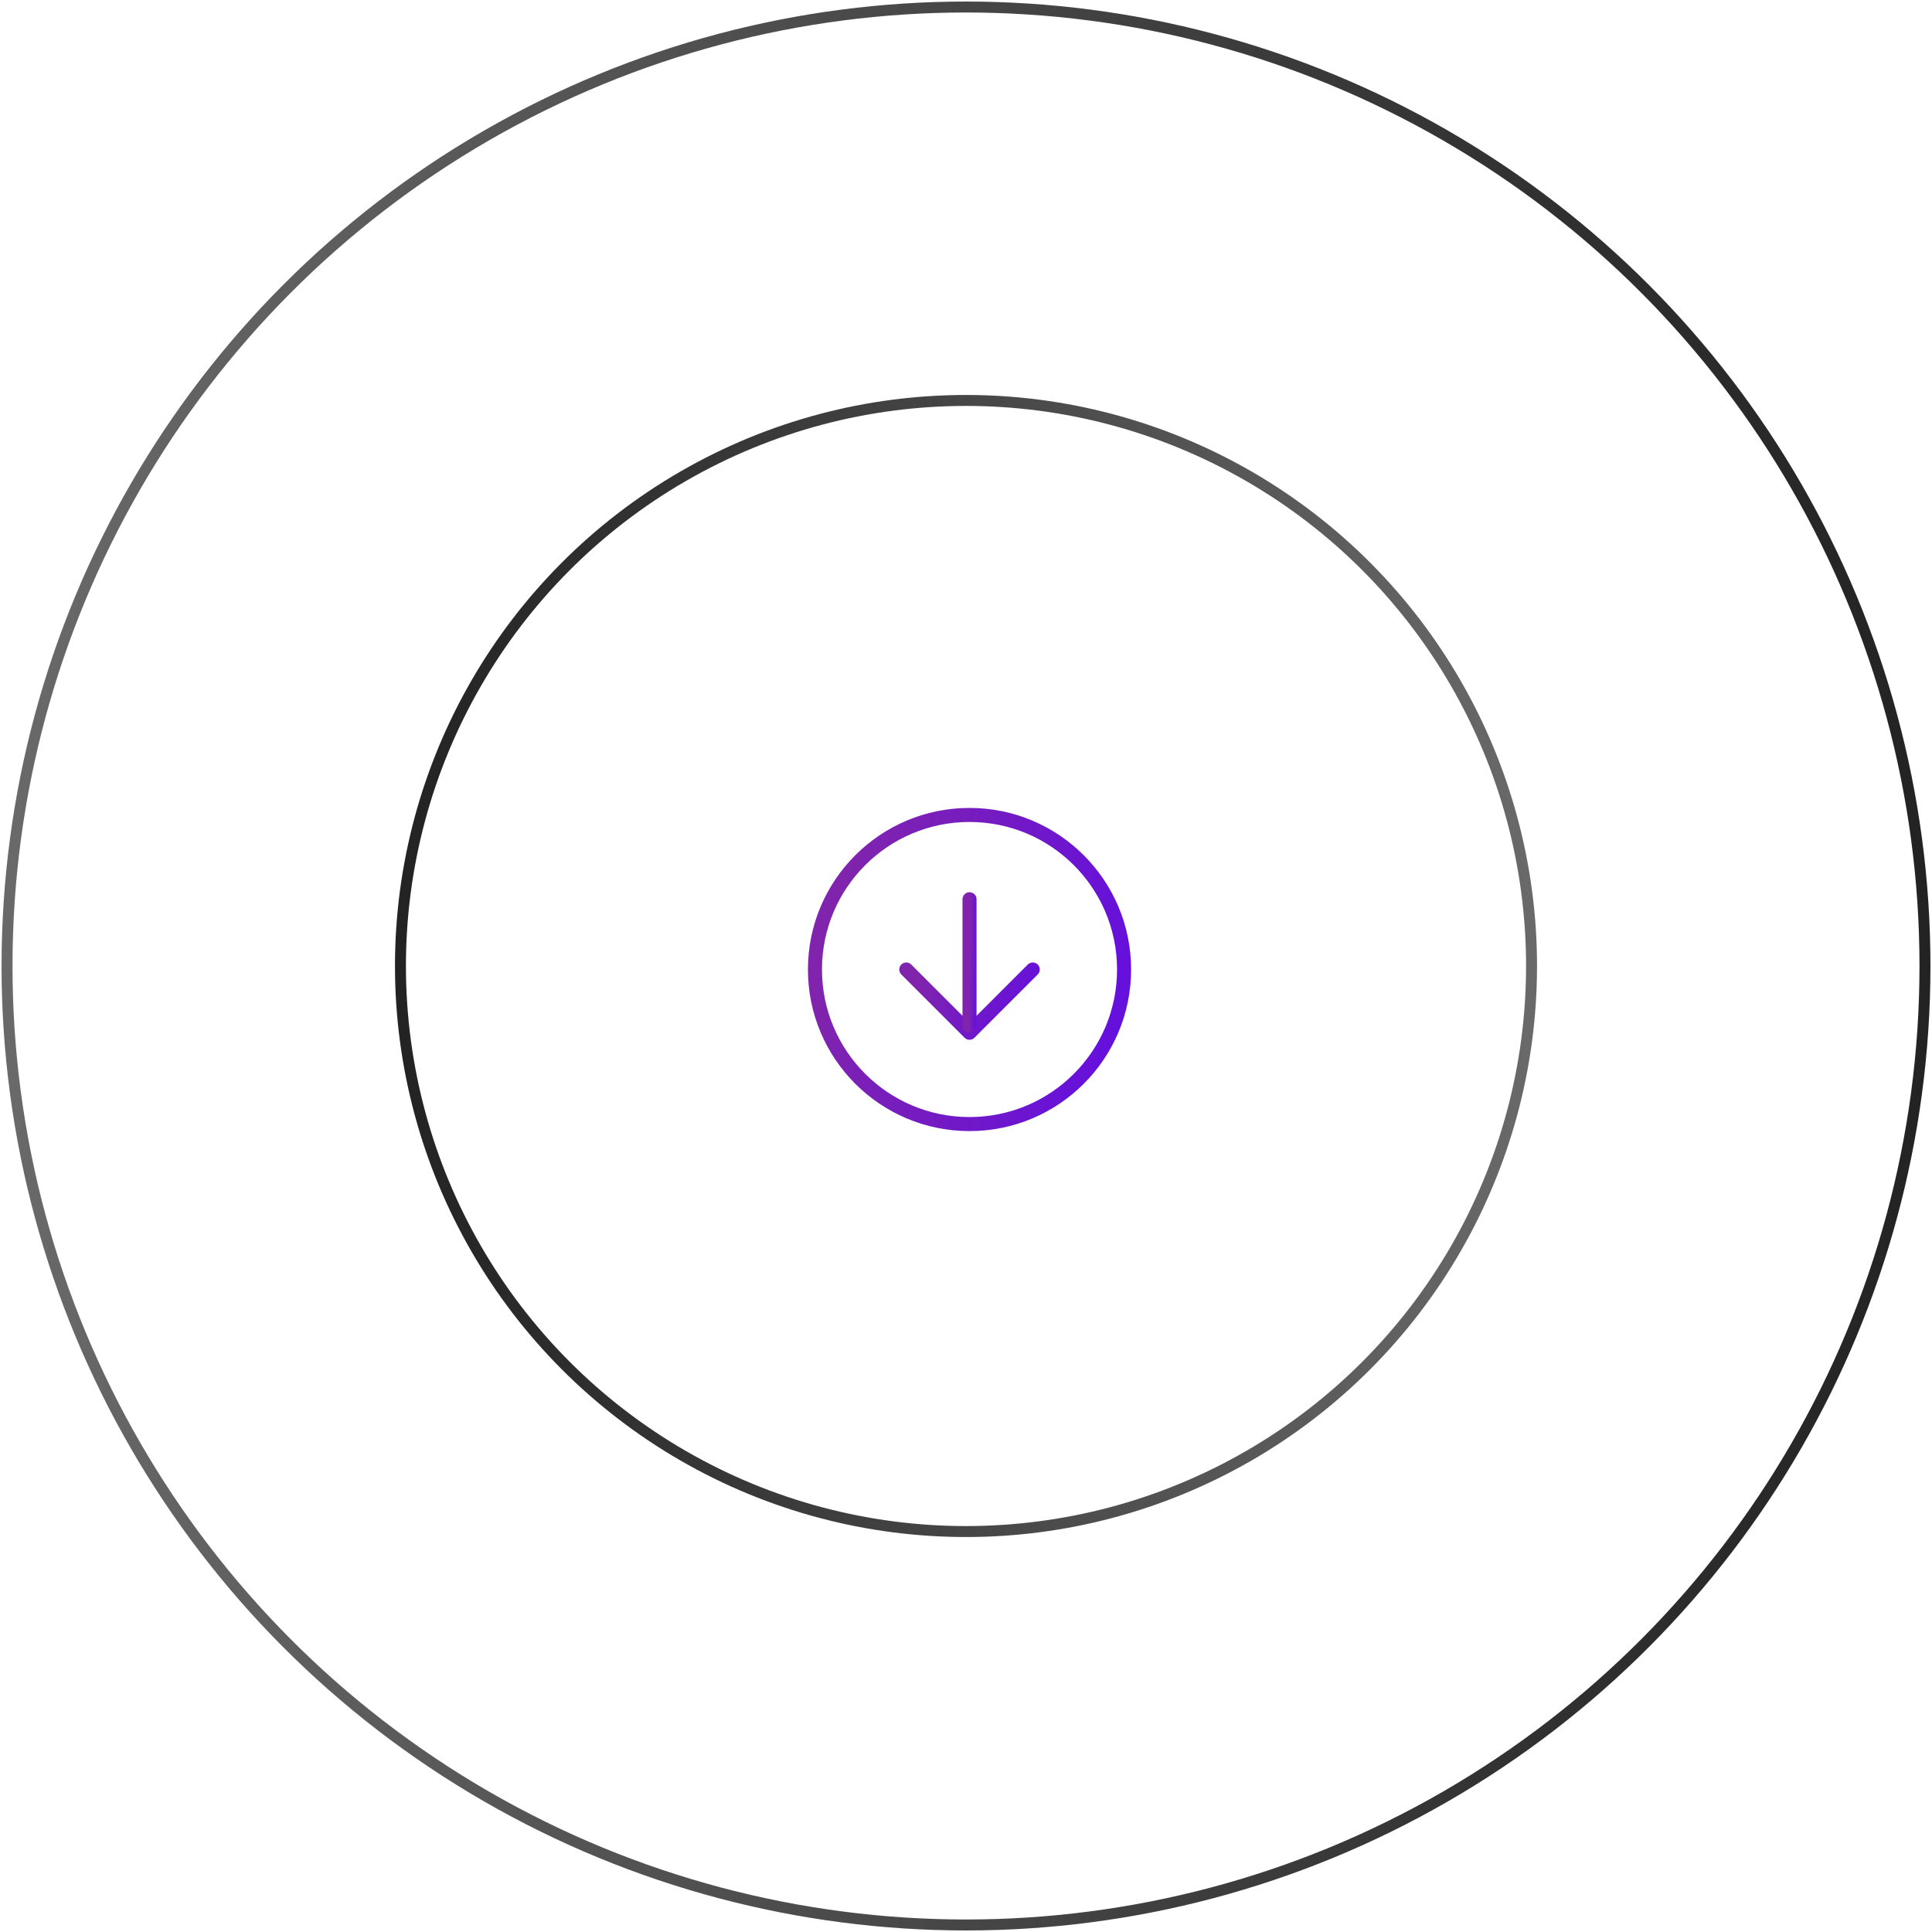 <svg width="275" height="275" viewBox="0 0 275 275" fill="none" xmlns="http://www.w3.org/2000/svg">
<circle cx="137.5" cy="137.5" r="136.5" stroke="url(#paint0_linear_288_3199)" stroke-width="1.56"/>
<circle cx="137.5" cy="137.5" r="80.5" transform="rotate(-180 137.5 137.5)" stroke="url(#paint1_linear_288_3199)" stroke-width="1.56"/>
<path d="M138 160C150.15 160 160 150.15 160 138C160 125.85 150.15 116 138 116C125.85 116 116 125.85 116 138C116 150.15 125.85 160 138 160Z" stroke="url(#paint2_linear_288_3199)" stroke-width="2" stroke-linecap="round" stroke-linejoin="round"/>
<path d="M129 138L138 147L147 138" stroke="url(#paint3_linear_288_3199)" stroke-width="2" stroke-linecap="round" stroke-linejoin="round"/>
<path d="M138 128V146" stroke="url(#paint4_linear_288_3199)" stroke-width="2" stroke-linecap="round" stroke-linejoin="round"/>
<defs>
<linearGradient id="paint0_linear_288_3199" x1="1" y1="137.5" x2="274" y2="137.5" gradientUnits="userSpaceOnUse">
<stop stop-color="#696969"/>
<stop offset="1" stop-color="#232323"/>
</linearGradient>
<linearGradient id="paint1_linear_288_3199" x1="57" y1="137.5" x2="218" y2="137.5" gradientUnits="userSpaceOnUse">
<stop stop-color="#696969"/>
<stop offset="1" stop-color="#232323"/>
</linearGradient>
<linearGradient id="paint2_linear_288_3199" x1="120.19" y1="122.976" x2="165.793" y2="132.933" gradientUnits="userSpaceOnUse">
<stop stop-color="#8024AD"/>
<stop offset="1" stop-color="#630EE1"/>
</linearGradient>
<linearGradient id="paint3_linear_288_3199" x1="130.714" y1="139.427" x2="147.129" y2="146.595" gradientUnits="userSpaceOnUse">
<stop stop-color="#8024AD"/>
<stop offset="1" stop-color="#630EE1"/>
</linearGradient>
<linearGradient id="paint4_linear_288_3199" x1="138.095" y1="130.854" x2="139.181" y2="130.867" gradientUnits="userSpaceOnUse">
<stop stop-color="#8024AD"/>
<stop offset="1" stop-color="#630EE1"/>
</linearGradient>
</defs>
</svg>
